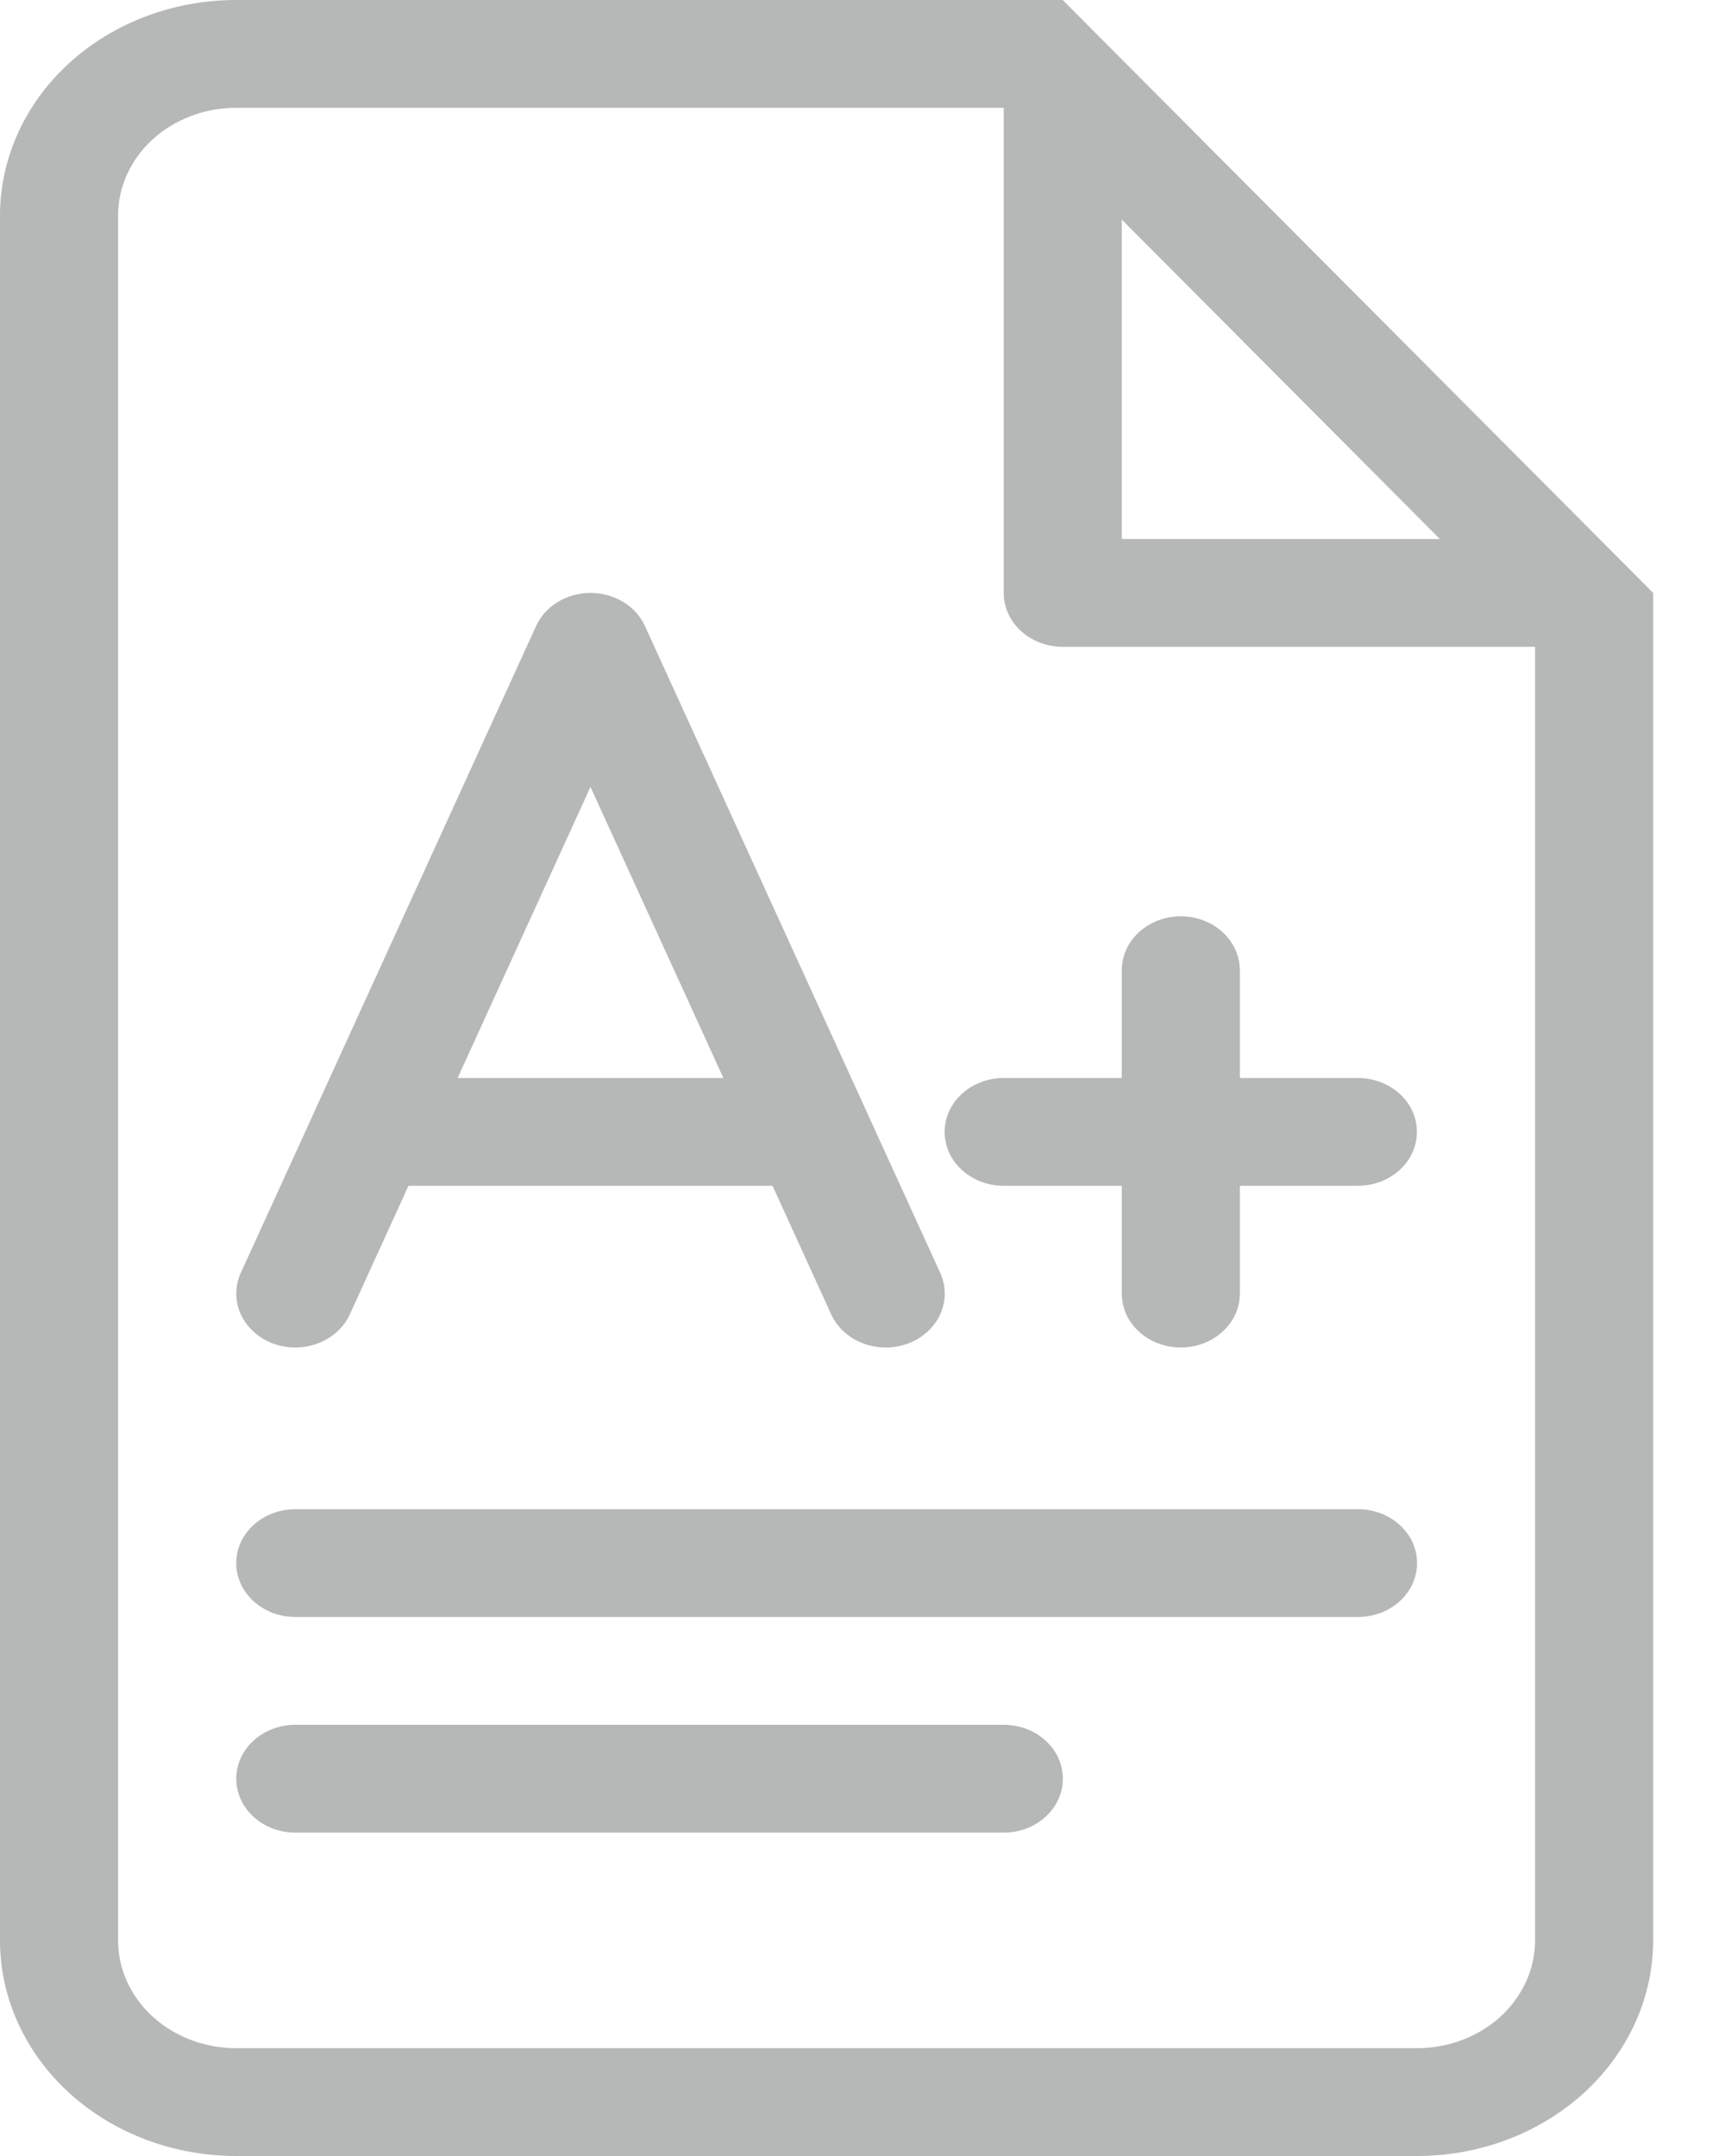 <svg width="20" height="25" viewBox="0 0 20 25" fill="none" xmlns="http://www.w3.org/2000/svg">
<path d="M3.424 17.5C3.242 17.5 3.068 17.566 2.94 17.683C2.811 17.8 2.739 17.959 2.739 18.125C2.739 18.291 2.811 18.45 2.94 18.567C3.068 18.684 3.242 18.75 3.424 18.75H15.745C15.927 18.75 16.101 18.684 16.229 18.567C16.358 18.45 16.43 18.291 16.43 18.125C16.43 17.959 16.358 17.8 16.229 17.683C16.101 17.566 15.927 17.5 15.745 17.5H3.424ZM2.739 20.625C2.739 20.459 2.811 20.3 2.94 20.183C3.068 20.066 3.242 20 3.424 20H11.638C11.82 20 11.994 20.066 12.122 20.183C12.251 20.3 12.323 20.459 12.323 20.625C12.323 20.791 12.251 20.95 12.122 21.067C11.994 21.184 11.82 21.25 11.638 21.25H3.424C3.242 21.25 3.068 21.184 2.94 21.067C2.811 20.95 2.739 20.791 2.739 20.625Z" fill="#B6B8B8"/>
<path fill-rule="evenodd" clip-rule="evenodd" d="M7.478 7.26C7.426 7.146 7.339 7.048 7.226 6.98C7.114 6.912 6.982 6.875 6.846 6.875C6.711 6.875 6.579 6.912 6.467 6.98C6.354 7.048 6.267 7.146 6.215 7.26L3.653 12.872C3.649 12.881 3.645 12.889 3.642 12.898L2.792 14.759C2.722 14.912 2.722 15.085 2.791 15.238C2.86 15.391 2.993 15.513 3.16 15.577C3.328 15.641 3.516 15.641 3.684 15.578C3.852 15.515 3.986 15.394 4.056 15.241L4.736 13.75H8.957L9.637 15.241C9.707 15.394 9.841 15.515 10.009 15.578C10.177 15.641 10.365 15.641 10.533 15.577C10.7 15.513 10.833 15.391 10.902 15.238C10.971 15.085 10.971 14.912 10.901 14.759L10.051 12.898C10.048 12.889 10.044 12.881 10.04 12.872L7.478 7.26ZM6.846 9.125L8.387 12.5H5.306L6.846 9.125Z" fill="#B6B8B8"/>
<path d="M13.69 10.625C13.872 10.625 14.046 10.691 14.174 10.808C14.303 10.925 14.375 11.084 14.375 11.25V12.5H15.744C15.925 12.5 16.099 12.566 16.228 12.683C16.356 12.8 16.428 12.959 16.428 13.125C16.428 13.291 16.356 13.45 16.228 13.567C16.099 13.684 15.925 13.75 15.744 13.75H14.375V15C14.375 15.166 14.303 15.325 14.174 15.442C14.046 15.559 13.872 15.625 13.69 15.625C13.509 15.625 13.335 15.559 13.206 15.442C13.078 15.325 13.006 15.166 13.006 15V13.75H11.637C11.455 13.75 11.281 13.684 11.153 13.567C11.024 13.45 10.952 13.291 10.952 13.125C10.952 12.959 11.024 12.8 11.153 12.683C11.281 12.566 11.455 12.5 11.637 12.5H13.006V11.25C13.006 11.084 13.078 10.925 13.206 10.808C13.335 10.691 13.509 10.625 13.69 10.625Z" fill="#B6B8B8"/>
<path fill-rule="evenodd" clip-rule="evenodd" d="M19.167 6.875L12.321 0H2.738C2.012 0 1.315 0.263 0.802 0.732C0.288 1.201 0 1.837 0 2.5V22.5C0 23.163 0.288 23.799 0.802 24.268C1.315 24.737 2.012 25 2.738 25H16.429C17.155 25 17.851 24.737 18.365 24.268C18.878 23.799 19.167 23.163 19.167 22.5V6.875ZM11.637 6.875C11.637 7.041 11.709 7.2 11.837 7.317C11.966 7.434 12.14 7.5 12.321 7.5H17.798V22.5C17.798 22.831 17.653 23.149 17.397 23.384C17.14 23.618 16.792 23.75 16.429 23.75H2.738C2.375 23.75 2.027 23.618 1.77 23.384C1.513 23.149 1.369 22.831 1.369 22.5V2.5C1.369 2.168 1.513 1.851 1.77 1.616C2.027 1.382 2.375 1.25 2.738 1.25H11.637V6.875ZM16.694 6.25L13.006 2.546V6.25H16.694Z" fill="#B6B8B8"/>
</svg>
